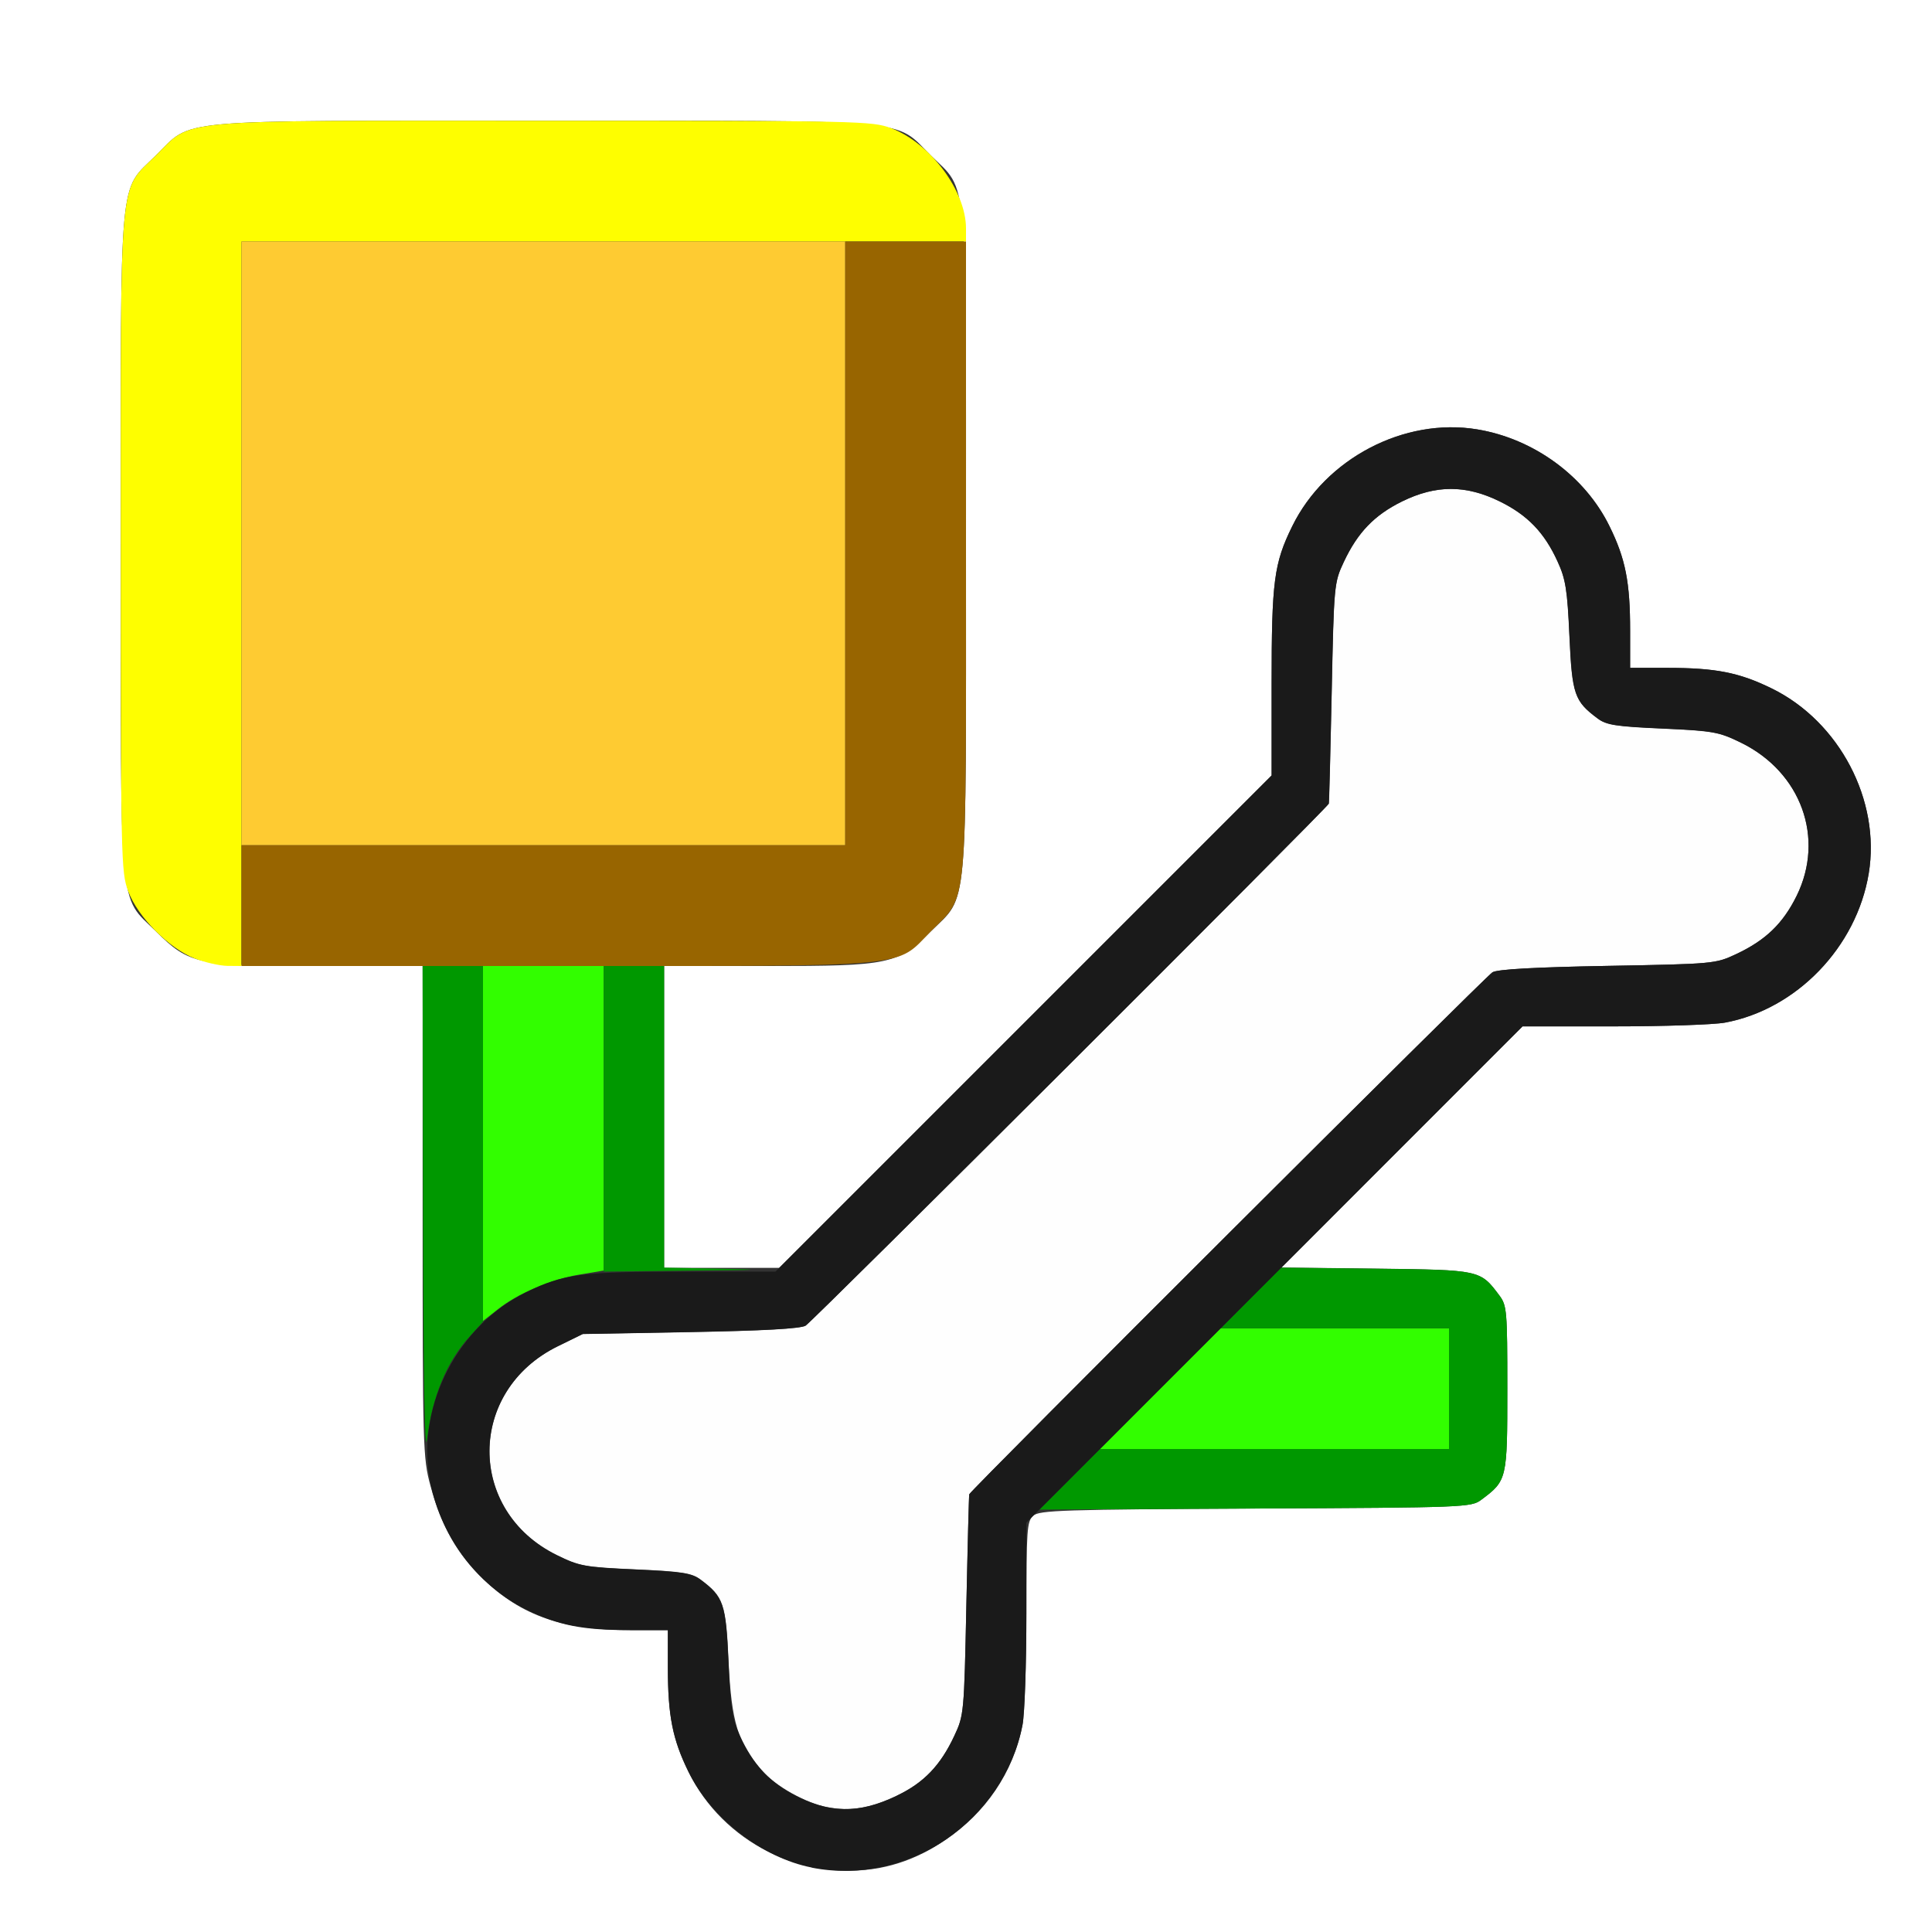 <?xml version="1.0" encoding="UTF-8" standalone="no"?>
<!-- Created with Inkscape (http://www.inkscape.org/) -->

<svg
   xmlns:dc="http://purl.org/dc/elements/1.1/"
   xmlns:cc="http://creativecommons.org/ns#"
   xmlns:rdf="http://www.w3.org/1999/02/22-rdf-syntax-ns#"
   xmlns:svg="http://www.w3.org/2000/svg"
   xmlns="http://www.w3.org/2000/svg"
   xmlns:sodipodi="http://sodipodi.sourceforge.net/DTD/sodipodi-0.dtd"
   xmlns:inkscape="http://www.inkscape.org/namespaces/inkscape"
   version="1.1"
   id="svg2"
   width="16"
   height="16"
   viewBox="0 0 16 16"
   sodipodi:docname="PARENT_BONE.svg"
   inkscape:version="0.92.4 (5da689c313, 2019-01-14)">
  <rect x="0" y="0" width="16" height="16" fill="#333333" stroke="none"/>
  <defs
     id="defs6" />
  <sodipodi:namedview
     pagecolor="#ffffff"
     bordercolor="#666666"
     borderopacity="1"
     objecttolerance="10"
     gridtolerance="10"
     guidetolerance="10"
     inkscape:pageopacity="0"
     inkscape:pageshadow="2"
     inkscape:window-width="828"
     inkscape:window-height="480"
     id="namedview4"
     showgrid="false"
     inkscape:zoom="14.75"
     inkscape:cx="8"
     inkscape:cy="8"
     inkscape:window-x="0"
     inkscape:window-y="0"
     inkscape:window-maximized="0"
     inkscape:current-layer="svg2" />
  <g
     id="PARENT_BONE">
    <path
       style="fill:#ffffff;stroke-width:0.031"
       d="M 0,8 V 0 h 8 8 v 8 8 H 8 0 Z m 7.285,7.469 C 7.856,15.363 8.359,14.86 8.468,14.285 8.486,14.192 8.5,13.776 8.5,13.36 c 0,-0.689 0.005,-0.761 0.056,-0.807 0.05,-0.046 0.243,-0.052 1.841,-0.06 1.747,-0.008 1.787,-0.01 1.871,-0.073 0.213,-0.159 0.215,-0.168 0.215,-0.92 0,-0.641 -0.004,-0.688 -0.064,-0.769 -0.16,-0.215 -0.158,-0.214 -1.022,-0.225 L 10.613,10.497 11.611,9.498 12.609,8.5 h 0.754 c 0.415,0 0.829,-0.014 0.922,-0.031 0.593,-0.11 1.09,-0.625 1.191,-1.235 C 15.576,6.629 15.234,5.977 14.674,5.702 14.404,5.57 14.209,5.531 13.808,5.531 H 13.5 V 5.223 C 13.5,4.822 13.462,4.627 13.329,4.357 13.126,3.943 12.703,3.633 12.234,3.556 11.629,3.455 10.977,3.797 10.702,4.357 10.55,4.666 10.531,4.813 10.531,5.668 V 6.422 L 8.492,8.461 6.453,10.5 H 5.977 5.5 V 9.25 8 H 6.359 C 7.37,8 7.432,7.987 7.71,7.712 8.02,7.406 8,7.622 8,4.5 8,1.378 8.02,1.594 7.71,1.288 7.398,0.98 7.618,1 4.5,1 1.382,1 1.602,0.98 1.29,1.288 0.98,1.594 1,1.378 1,4.5 1,7.622 0.98,7.406 1.29,7.712 1.568,7.987 1.63,8 2.641,8 H 3.5 v 2.032 c 0,1.956 0.002,2.041 0.065,2.273 0.089,0.332 0.222,0.567 0.438,0.773 C 4.322,13.383 4.661,13.5 5.223,13.5 H 5.531 v 0.308 c 0,0.401 0.038,0.596 0.171,0.866 0.286,0.583 0.944,0.913 1.583,0.795 z"
       id="path833"
       inkscape:connector-curvature="0" />
    <path
       style="fill:#fefefe;stroke-width:0.031"
       d="M 6.851,14.966 C 6.669,14.931 6.422,14.792 6.306,14.659 6.111,14.438 6.057,14.258 6.034,13.763 6.012,13.279 5.994,13.224 5.802,13.081 5.729,13.027 5.65,13.014 5.263,12.997 4.84,12.978 4.798,12.97 4.611,12.878 3.865,12.511 3.869,11.518 4.619,11.149 l 0.208,-0.102 0.891,-0.016 c 0.605,-0.011 0.911,-0.028 0.954,-0.053 0.057,-0.034 4.321,-4.288 4.333,-4.323 0.003,-0.008 0.013,-0.423 0.024,-0.921 0.018,-0.891 0.02,-0.909 0.1,-1.08 0.115,-0.245 0.253,-0.388 0.483,-0.502 0.281,-0.138 0.528,-0.138 0.809,0 0.23,0.113 0.37,0.258 0.479,0.498 0.066,0.145 0.08,0.233 0.098,0.617 0.022,0.484 0.041,0.539 0.233,0.682 0.073,0.054 0.151,0.067 0.538,0.084 0.424,0.019 0.466,0.027 0.652,0.119 0.496,0.244 0.693,0.789 0.458,1.267 -0.113,0.23 -0.257,0.368 -0.502,0.483 -0.171,0.08 -0.187,0.081 -1.064,0.097 -0.605,0.011 -0.911,0.028 -0.953,0.053 -0.057,0.034 -4.321,4.288 -4.333,4.323 -0.003,0.008 -0.013,0.423 -0.024,0.921 -0.018,0.891 -0.02,0.909 -0.1,1.08 -0.114,0.245 -0.253,0.389 -0.476,0.495 -0.22,0.105 -0.384,0.132 -0.576,0.095 z"
       id="path831"
       inkscape:connector-curvature="0" />
    <path
       style="fill:#fefe00;stroke-width:0.031"
       d="M 1.611,7.937 C 1.398,7.853 1.142,7.595 1.062,7.382 1.002,7.221 1,7.133 1,4.5 1,1.378 0.98,1.594 1.29,1.288 1.602,0.98 1.382,1 4.5,1 7.133,1 7.223,1.002 7.381,1.062 7.705,1.185 8,1.581 8,1.892 V 2 H 5 2 V 5 8 L 1.883,7.999 C 1.818,7.998 1.696,7.97 1.611,7.937 Z"
       id="path829"
       inkscape:connector-curvature="0" />
    <path
       style="fill:#fecb32;stroke-width:0.031"
       d="M 2,4.5 V 2 H 4.5 7 V 4.5 7 H 4.5 2 Z"
       id="path827"
       inkscape:connector-curvature="0" />
    <path
       style="fill:#32fe00;stroke-width:0.031"
       d="M 9.609,11.5 10.109,11 H 11.054 12 V 11.5 12 H 10.555 9.11 Z M 4,9.47 V 8 H 4.5 5 v 1.261 1.261 l -0.203,0.034 c -0.236,0.039 -0.512,0.157 -0.679,0.291 L 4,10.94 Z"
       id="path825"
       inkscape:connector-curvature="0" />
    <path
       style="fill:#986500;stroke-width:0.031"
       d="M 2,7.5 V 7 H 4.5 7 V 4.5 2 H 7.5 8 V 4.609 C 8,7.603 8.019,7.399 7.712,7.71 7.407,8.019 7.608,8 4.608,8 H 2 Z"
       id="path823"
       inkscape:connector-curvature="0" />
    <path
       style="fill:#009800;stroke-width:0.031"
       d="M 8.859,12.251 9.108,12 H 10.554 12 V 11.5 11 h -0.945 -0.945 l 0.249,-0.251 0.249,-0.251 0.787,0.009 c 0.866,0.01 0.863,0.009 1.024,0.224 0.06,0.081 0.064,0.128 0.064,0.769 0,0.752 -0.002,0.761 -0.215,0.92 -0.084,0.063 -0.124,0.065 -1.873,0.073 l -1.787,0.009 z M 3.504,10.07 3.5,8 H 3.75 4 V 9.473 10.946 L 3.892,11.065 C 3.698,11.279 3.581,11.561 3.536,11.922 3.517,12.066 3.507,11.438 3.504,10.07 Z M 5,9.266 V 8 H 5.25 5.5 v 1.249 1.249 l 0.477,0.009 c 0.376,0.007 0.324,0.011 -0.25,0.016 L 5,10.531 Z"
       id="path821"
       inkscape:connector-curvature="0" />
    <path
       style="fill:#1a1a1a;stroke-width:0.031"
       d="M 6.722,15.466 C 6.313,15.386 5.89,15.058 5.702,14.674 5.57,14.404 5.531,14.209 5.531,13.808 V 13.5 H 5.223 C 4.822,13.5 4.627,13.462 4.357,13.329 3.943,13.126 3.633,12.703 3.556,12.234 3.455,11.629 3.797,10.977 4.357,10.702 4.666,10.55 4.813,10.531 5.668,10.531 H 6.422 L 8.477,8.476 10.531,6.422 v -0.753 c 0,-0.855 0.019,-1.002 0.171,-1.311 0.275,-0.56 0.928,-0.902 1.532,-0.802 0.469,0.078 0.892,0.388 1.095,0.802 C 13.462,4.627 13.5,4.822 13.5,5.223 V 5.531 h 0.308 c 0.401,0 0.596,0.038 0.866,0.171 0.56,0.275 0.902,0.928 0.802,1.532 -0.101,0.61 -0.598,1.125 -1.191,1.235 C 14.192,8.486 13.777,8.5 13.363,8.5 H 12.609 L 10.555,10.555 8.5,12.61 v 0.753 c 0,0.414 -0.014,0.829 -0.032,0.922 -0.151,0.796 -0.952,1.338 -1.746,1.182 z m 0.705,-0.595 c 0.223,-0.106 0.361,-0.25 0.476,-0.495 0.08,-0.17 0.081,-0.188 0.1,-1.08 0.01,-0.498 0.021,-0.913 0.024,-0.921 0.012,-0.035 4.276,-4.289 4.333,-4.323 0.042,-0.025 0.349,-0.042 0.953,-0.053 0.877,-0.016 0.893,-0.017 1.064,-0.097 0.245,-0.115 0.388,-0.253 0.502,-0.483 0.235,-0.478 0.038,-1.022 -0.458,-1.267 C 14.234,6.061 14.192,6.054 13.768,6.034 13.381,6.017 13.302,6.005 13.23,5.95 13.038,5.807 13.019,5.752 12.997,5.268 12.98,4.884 12.966,4.796 12.899,4.651 12.79,4.411 12.65,4.266 12.42,4.153 c -0.281,-0.138 -0.528,-0.138 -0.809,0 -0.23,0.113 -0.368,0.257 -0.483,0.502 -0.08,0.17 -0.081,0.188 -0.1,1.08 -0.01,0.498 -0.021,0.913 -0.024,0.921 -0.012,0.035 -4.276,4.289 -4.333,4.323 -0.042,0.025 -0.348,0.042 -0.954,0.053 l -0.891,0.016 -0.208,0.102 c -0.75,0.369 -0.754,1.362 -0.008,1.729 0.187,0.092 0.229,0.1 0.652,0.119 0.387,0.018 0.465,0.03 0.538,0.084 0.192,0.143 0.211,0.198 0.233,0.682 0.017,0.384 0.031,0.472 0.098,0.617 0.102,0.222 0.234,0.369 0.428,0.474 0.301,0.164 0.549,0.169 0.868,0.017 z"
       id="path819"
       inkscape:connector-curvature="0" />
  </g>
</svg>
